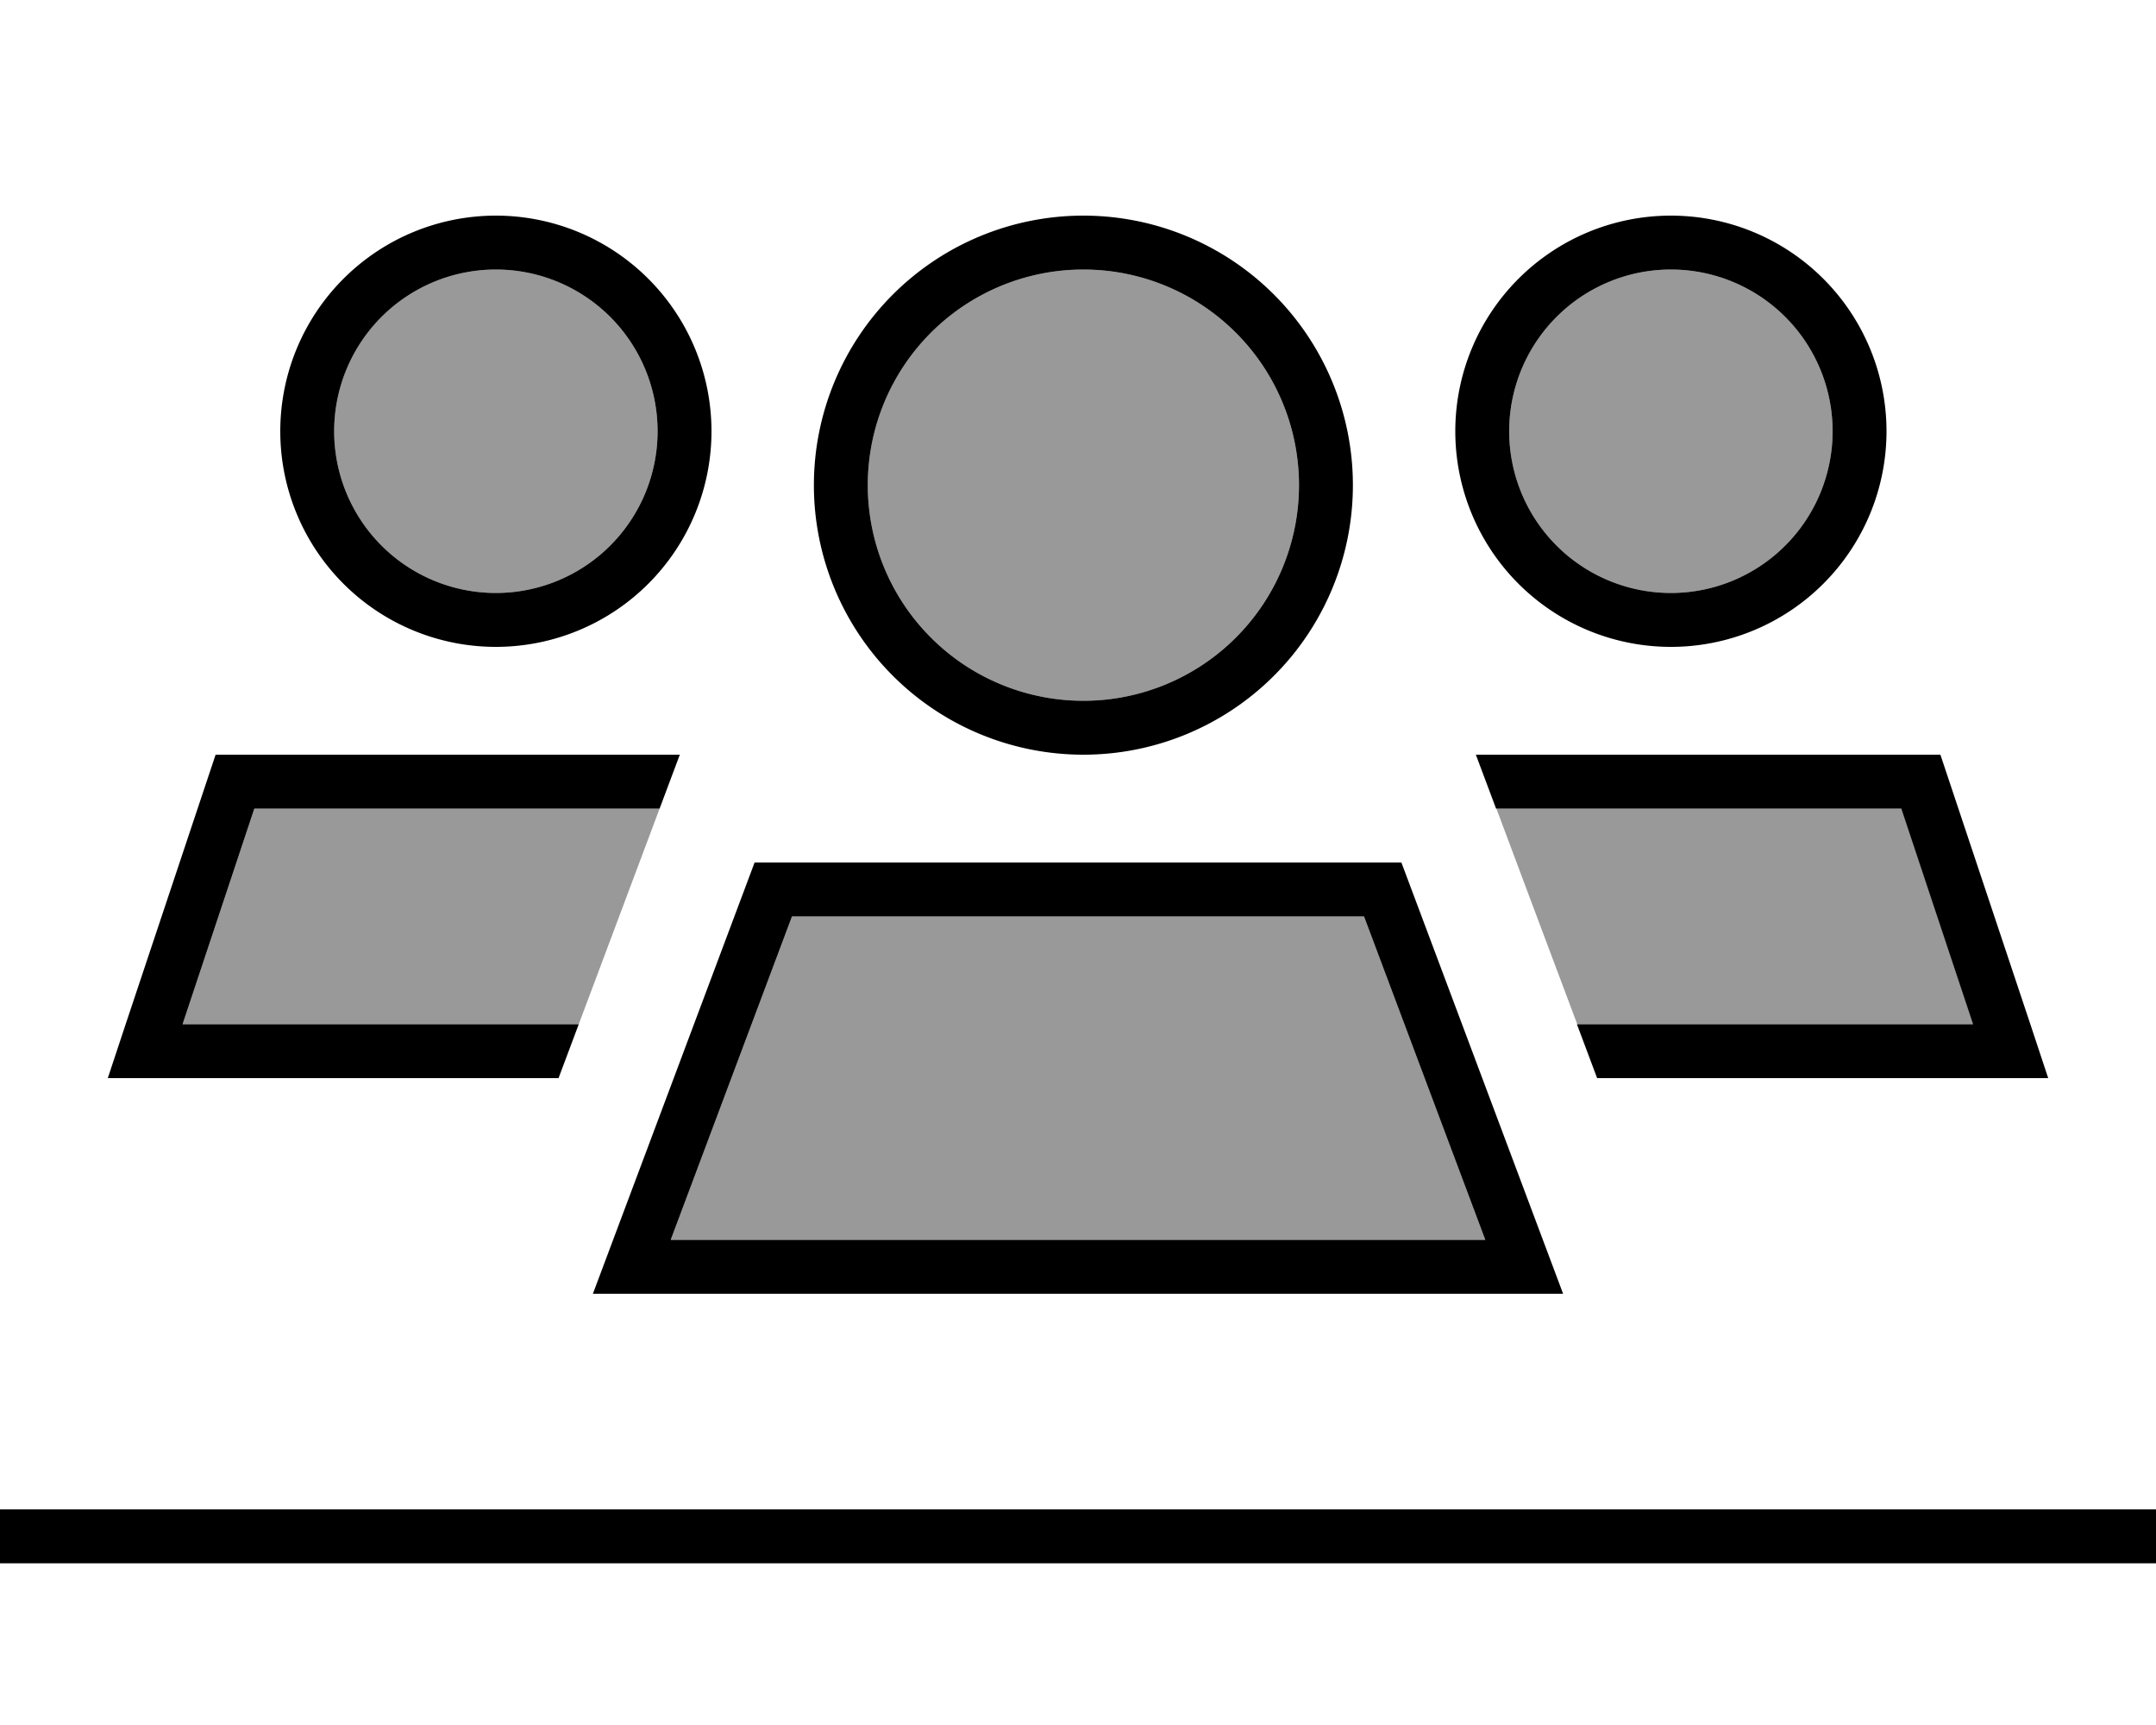 <svg xmlns="http://www.w3.org/2000/svg" viewBox="0 0 640 512"><!--! Font Awesome Pro 6.7.1 by @fontawesome - https://fontawesome.com License - https://fontawesome.com/license (Commercial License) Copyright 2024 Fonticons, Inc. --><defs><style>.fa-secondary{opacity:.4}</style></defs><path class="fa-secondary" d="M54.2 304l117.6 0L194 244.8l1.8-4.8L75.5 240 54.2 304zm45-176a48 48 0 1 0 96 0 48 48 0 1 0 -96 0zm99.9 240l241.8 0-36-96-169.8 0-36 96zm58.5-224a64 64 0 1 0 128 0 64 64 0 1 0 -128 0zm186.6 96l1.8 4.8c7.4 19.8 14.8 39.5 22.2 59.2l117.6 0-21.3-64-120.3 0zM448 128a48 48 0 1 0 96 0 48 48 0 1 0 -96 0z"/><path class="fa-primary" d="M321.6 208a64 64 0 1 0 0-128 64 64 0 1 0 0 128zm0-144a80 80 0 1 1 0 160 80 80 0 1 1 0-160zM440.9 368l-36-96-169.8 0-36 96 241.8 0zM224 256l192 0 42 112 6 16-17.1 0-253.8 0L176 384l6-16 42-112zM8 448l624 0 8 0 0 16-8 0L8 464l-8 0 0-16 8 0zM195.2 128a48 48 0 1 0 -96 0 48 48 0 1 0 96 0zm-112 0a64 64 0 1 1 128 0 64 64 0 1 1 -128 0zM496 176a48 48 0 1 0 0-96 48 48 0 1 0 0 96zm0-112a64 64 0 1 1 0 128 64 64 0 1 1 0-128zM75.5 240L54.2 304l117.6 0-6 16-117 0L32 320l5.3-16L64 224l137.8 0-6 16L75.5 240zm392.6 64l117.6 0-21.3-64-120.3 0-6-16L576 224l26.7 80 5.3 16-16.9 0-117 0-6-16z"/></svg>